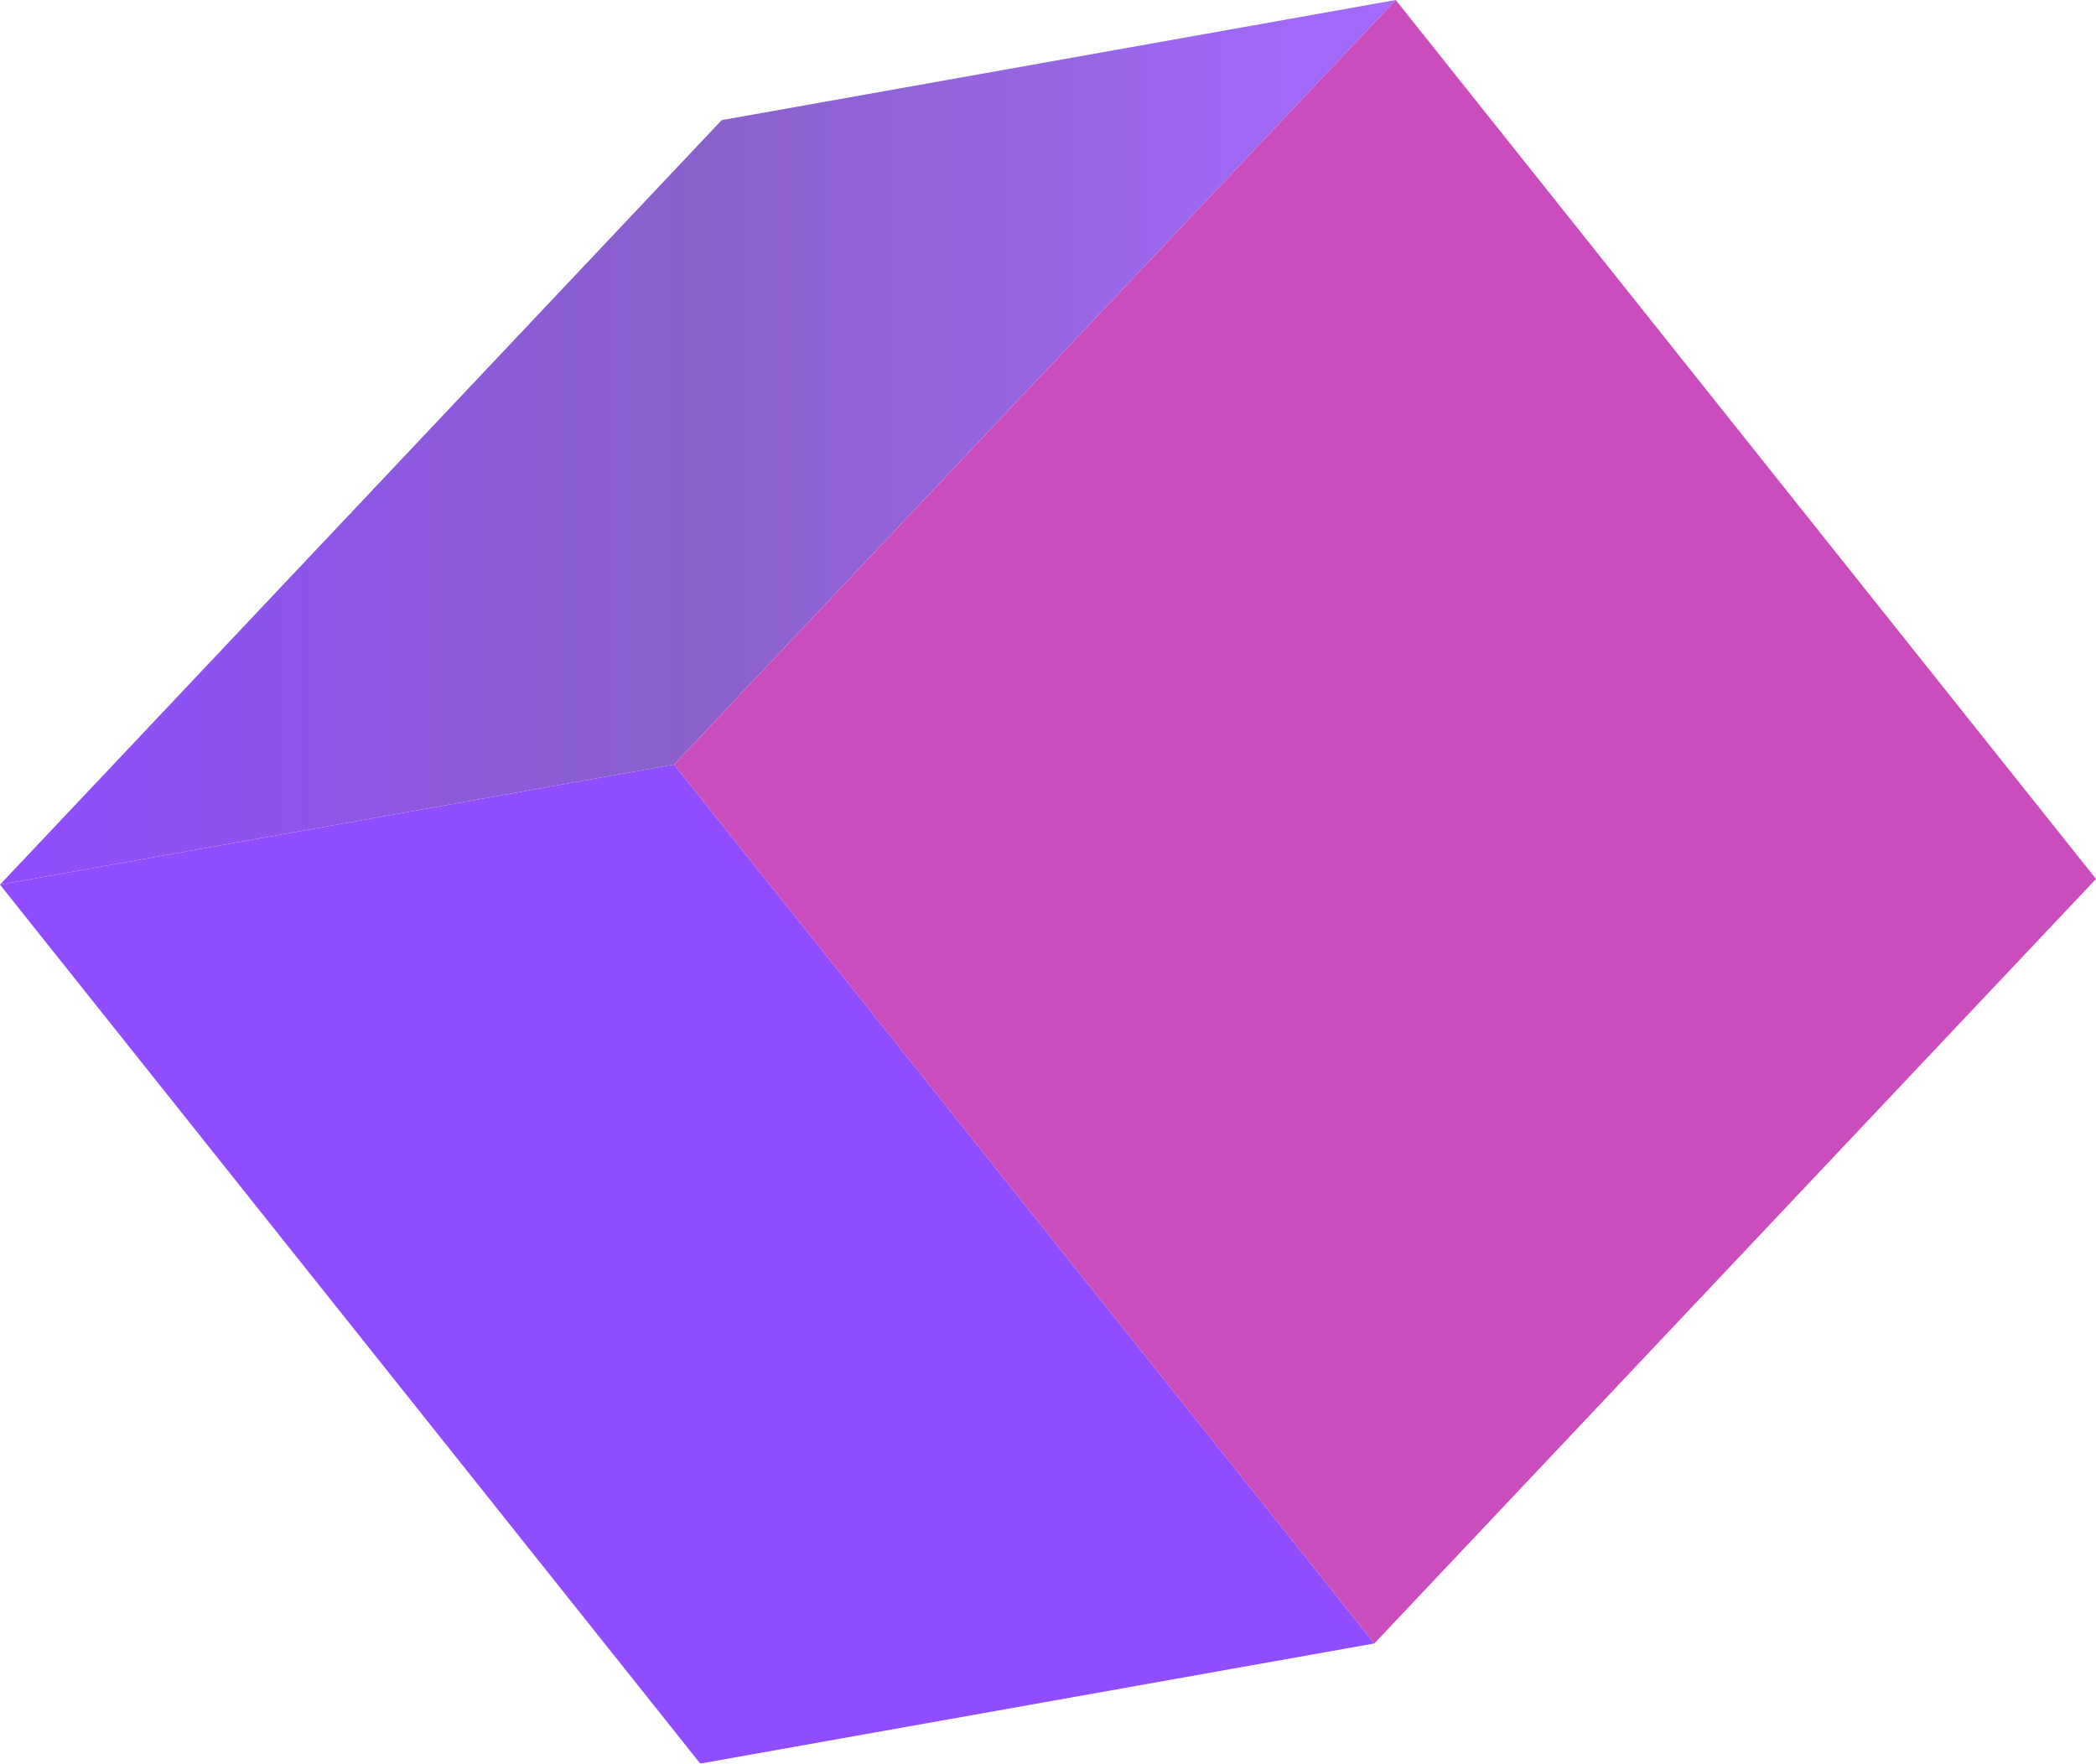 <svg xmlns="http://www.w3.org/2000/svg" xmlns:xlink="http://www.w3.org/1999/xlink" width="300" height="252.42" viewBox="0 0 300 252.42">
  <defs>
    <linearGradient id="linear-gradient" x1="-6.288" y1="-0.496" x2="-7.619" y2="-0.486" gradientUnits="objectBoundingBox">
      <stop offset="0" stop-color="#6100ff"/>
      <stop offset="1" stop-color="#571eb3"/>
    </linearGradient>
    <linearGradient id="linear-gradient-2" y1="0.5" x2="1" y2="0.5" gradientUnits="objectBoundingBox">
      <stop offset="0" stop-color="#6100ff"/>
      <stop offset="0.497" stop-color="#571eb3"/>
      <stop offset="1" stop-color="#7d2cff"/>
    </linearGradient>
    <linearGradient id="linear-gradient-3" x1="-7.028" y1="0.104" x2="-6.61" y2="0.838" gradientUnits="objectBoundingBox">
      <stop offset="0" stop-color="#ff00e5"/>
      <stop offset="1" stop-color="#b300a1"/>
    </linearGradient>
  </defs>
  <g id="Group_1079" data-name="Group 1079" transform="translate(-505.947 -212.371)" opacity="0.7">
    <g id="Group_1076" data-name="Group 1076" transform="translate(505.947 321.793)">
      <path id="Path_17599" data-name="Path 17599" d="M702.655,371.905,606.175,389.1,505.947,263.3l96.48-17.195Z" transform="translate(-505.947 -246.102)" fill="url(#linear-gradient)"/>
    </g>
    <g id="Group_1077" data-name="Group 1077" transform="translate(505.947 212.371)">
      <path id="Path_17600" data-name="Path 17600" d="M602.428,321.793l-96.48,17.195L609.24,229.565l96.48-17.194Z" transform="translate(-505.947 -212.371)" fill="url(#linear-gradient-2)"/>
    </g>
    <g id="Group_1078" data-name="Group 1078" transform="translate(602.428 212.371)">
      <path id="Path_17601" data-name="Path 17601" d="M638.981,212.371l100.227,125.8L635.916,447.6l-100.228-125.8Z" transform="translate(-535.688 -212.371)" fill="url(#linear-gradient-3)"/>
    </g>
  </g>
</svg>
